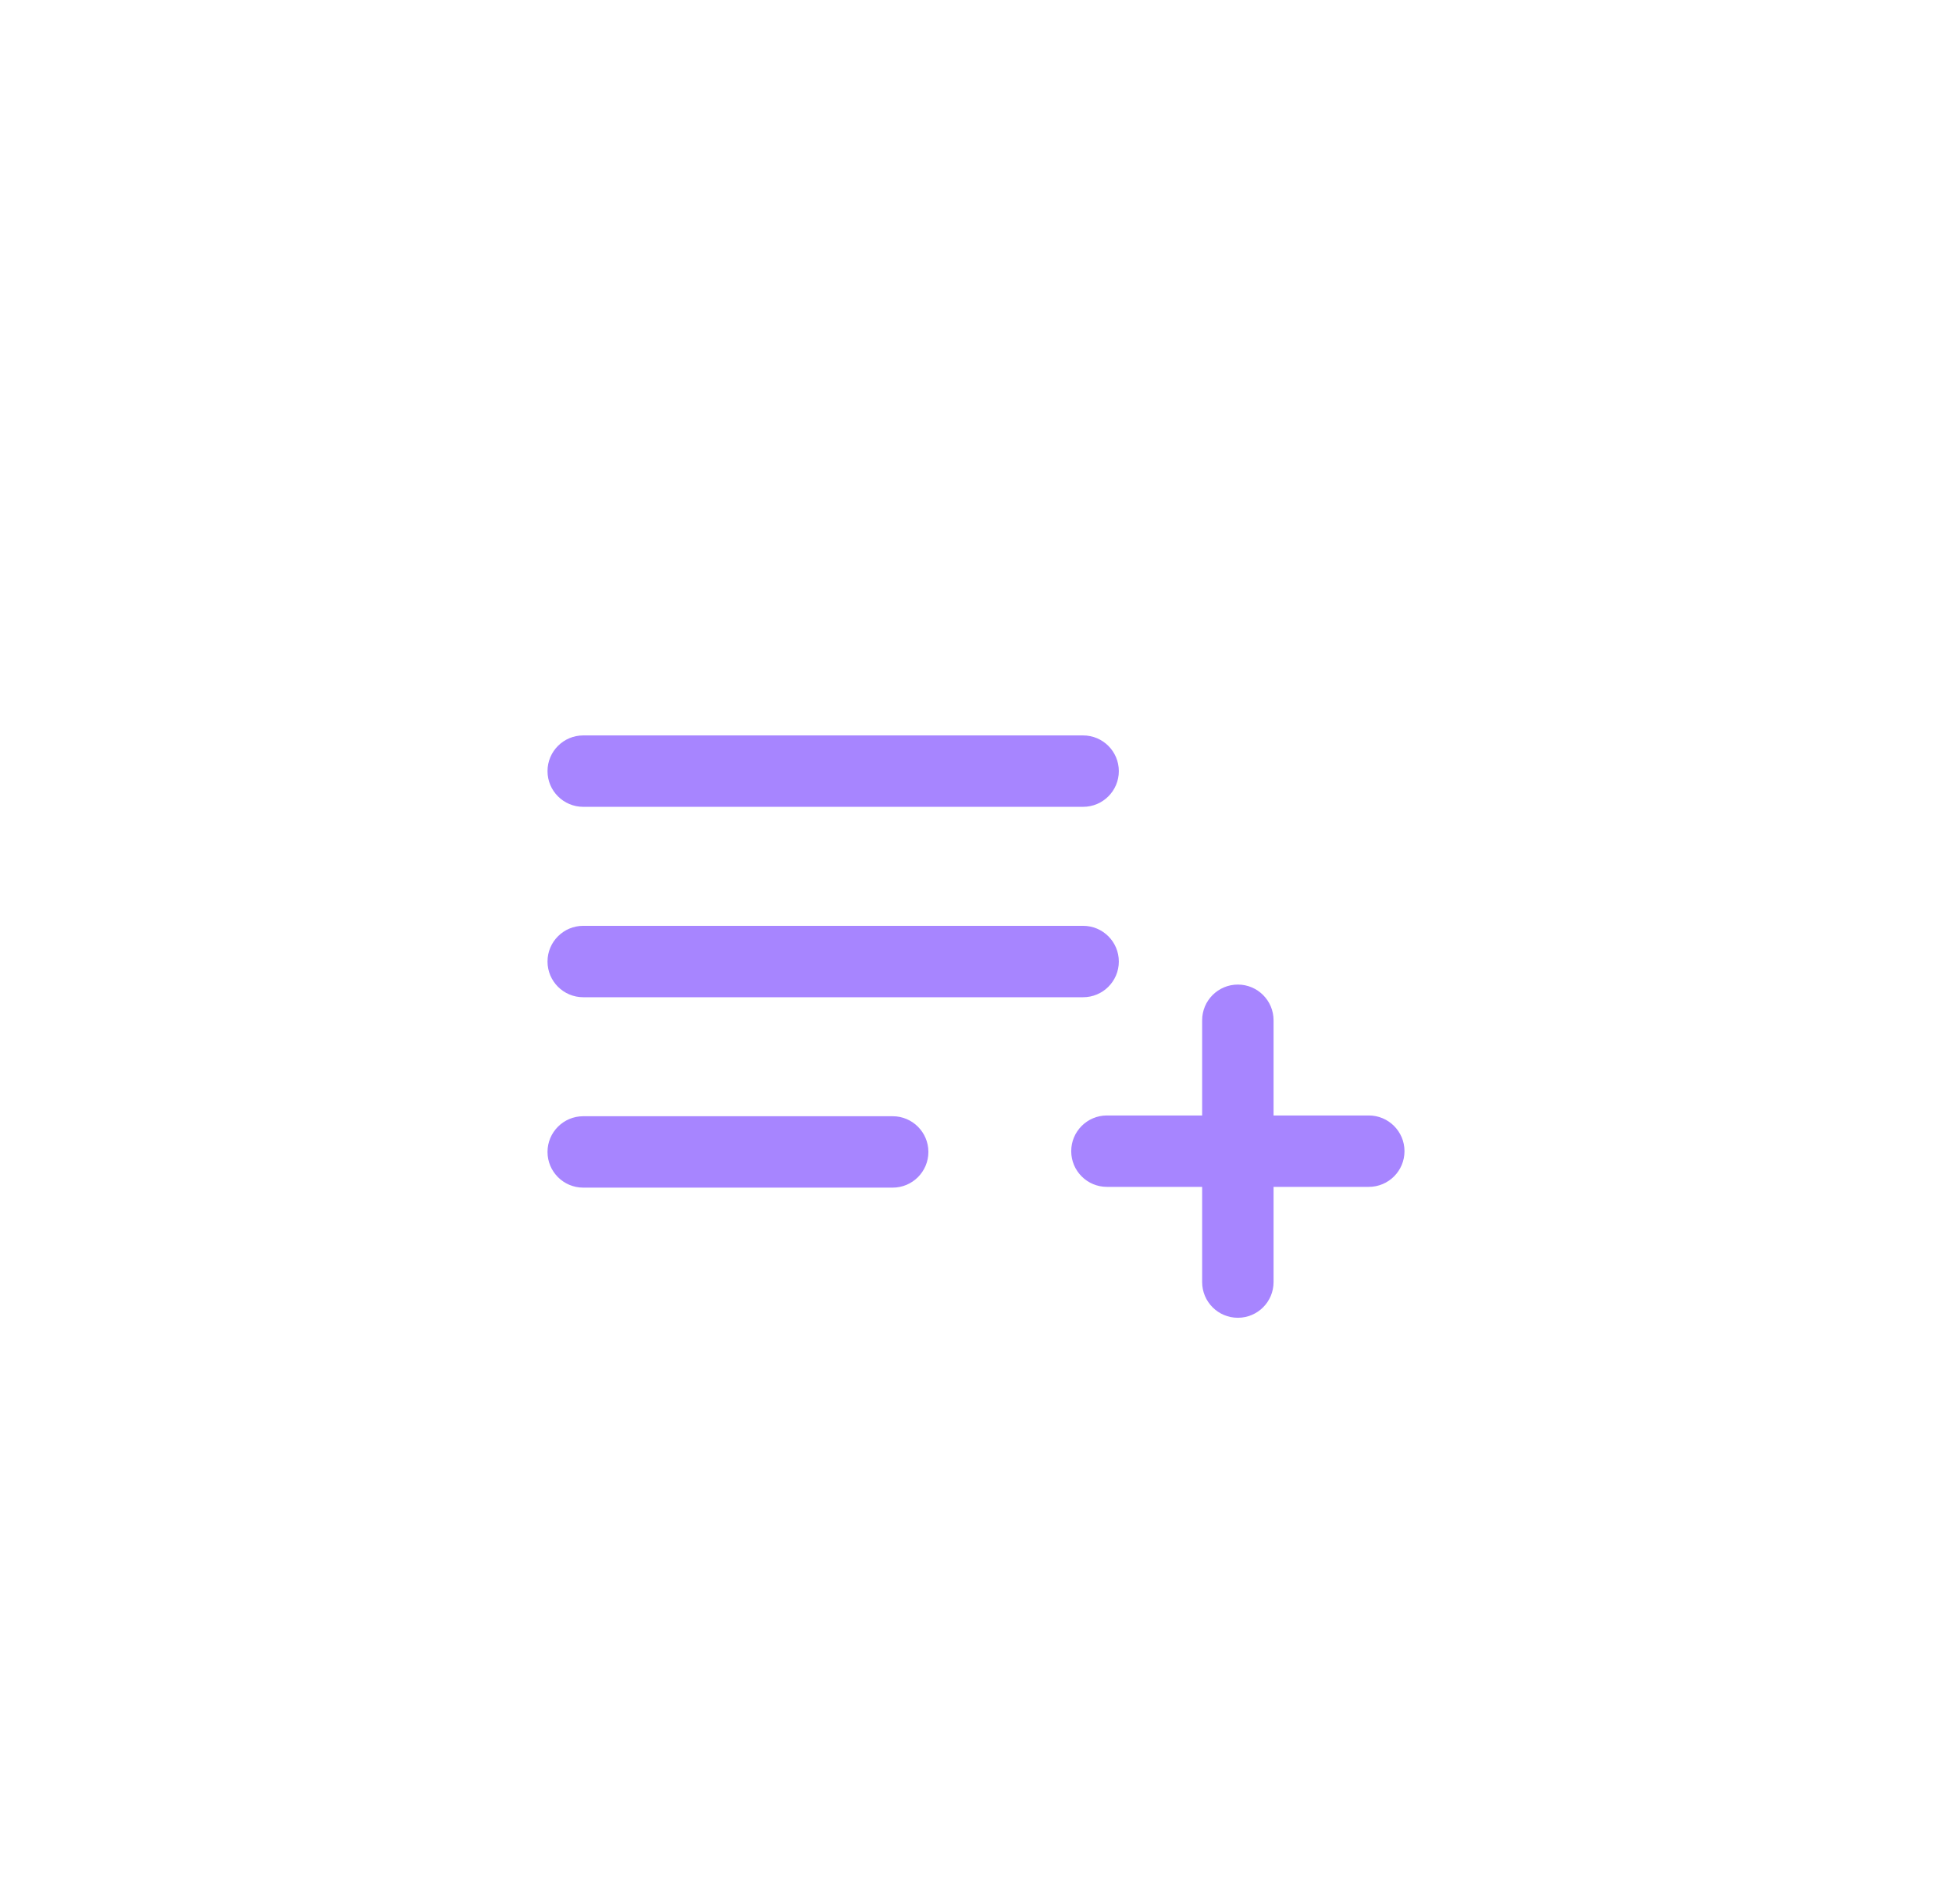 <svg width="41" height="40" viewBox="0 0 41 40" fill="none" xmlns="http://www.w3.org/2000/svg">
<circle cx="20.5" cy="20" r="20" fill="white" fill-opacity="0.16"/>
<g filter="url(#filter0_dd_733_11080)">
<path fill-rule="evenodd" clip-rule="evenodd" d="M12.25 14.5C11.836 14.5 11.5 14.836 11.5 15.25C11.5 15.664 11.836 16 12.25 16H22.75C23.164 16 23.5 15.664 23.5 15.25C23.5 14.836 23.164 14.5 22.75 14.5H12.25ZM12.25 18.5C11.836 18.5 11.5 18.836 11.5 19.25C11.5 19.664 11.836 20 12.25 20H22.75C23.164 20 23.5 19.664 23.5 19.25C23.5 18.836 23.164 18.5 22.75 18.5H12.25ZM11.5 23.25C11.5 22.836 11.836 22.5 12.25 22.5H18.75C19.164 22.5 19.5 22.836 19.5 23.25C19.5 23.664 19.164 24 18.75 24H12.25C11.836 24 11.5 23.664 11.5 23.25ZM26 19.734C26.414 19.734 26.75 20.07 26.75 20.484V22.484H28.75C29.164 22.484 29.5 22.82 29.5 23.234C29.5 23.649 29.164 23.984 28.75 23.984H26.75V25.984C26.75 26.399 26.414 26.734 26 26.734C25.586 26.734 25.25 26.399 25.25 25.984V23.984H23.25C22.836 23.984 22.5 23.649 22.5 23.234C22.5 22.82 22.836 22.484 23.25 22.484H25.25V20.484C25.25 20.07 25.586 19.734 26 19.734Z" fill="#A785FF"/>
</g>
<defs>
<filter id="filter0_dd_733_11080" x="9.7" y="13.5" width="21.6" height="15.834" filterUnits="userSpaceOnUse" color-interpolation-filters="sRGB">
<feFlood flood-opacity="0" result="BackgroundImageFix"/>
<feColorMatrix in="SourceAlpha" type="matrix" values="0 0 0 0 0 0 0 0 0 0 0 0 0 0 0 0 0 0 127 0" result="hardAlpha"/>
<feOffset dy="0.8"/>
<feGaussianBlur stdDeviation="0.9"/>
<feColorMatrix type="matrix" values="0 0 0 0 0 0 0 0 0 0 0 0 0 0 0 0 0 0 0.13 0"/>
<feBlend mode="normal" in2="BackgroundImageFix" result="effect1_dropShadow_733_11080"/>
<feColorMatrix in="SourceAlpha" type="matrix" values="0 0 0 0 0 0 0 0 0 0 0 0 0 0 0 0 0 0 127 0" result="hardAlpha"/>
<feOffset dy="0.15"/>
<feGaussianBlur stdDeviation="0.225"/>
<feColorMatrix type="matrix" values="0 0 0 0 0 0 0 0 0 0 0 0 0 0 0 0 0 0 0.11 0"/>
<feBlend mode="normal" in2="effect1_dropShadow_733_11080" result="effect2_dropShadow_733_11080"/>
<feBlend mode="normal" in="SourceGraphic" in2="effect2_dropShadow_733_11080" result="shape"/>
</filter>
</defs>
</svg>
